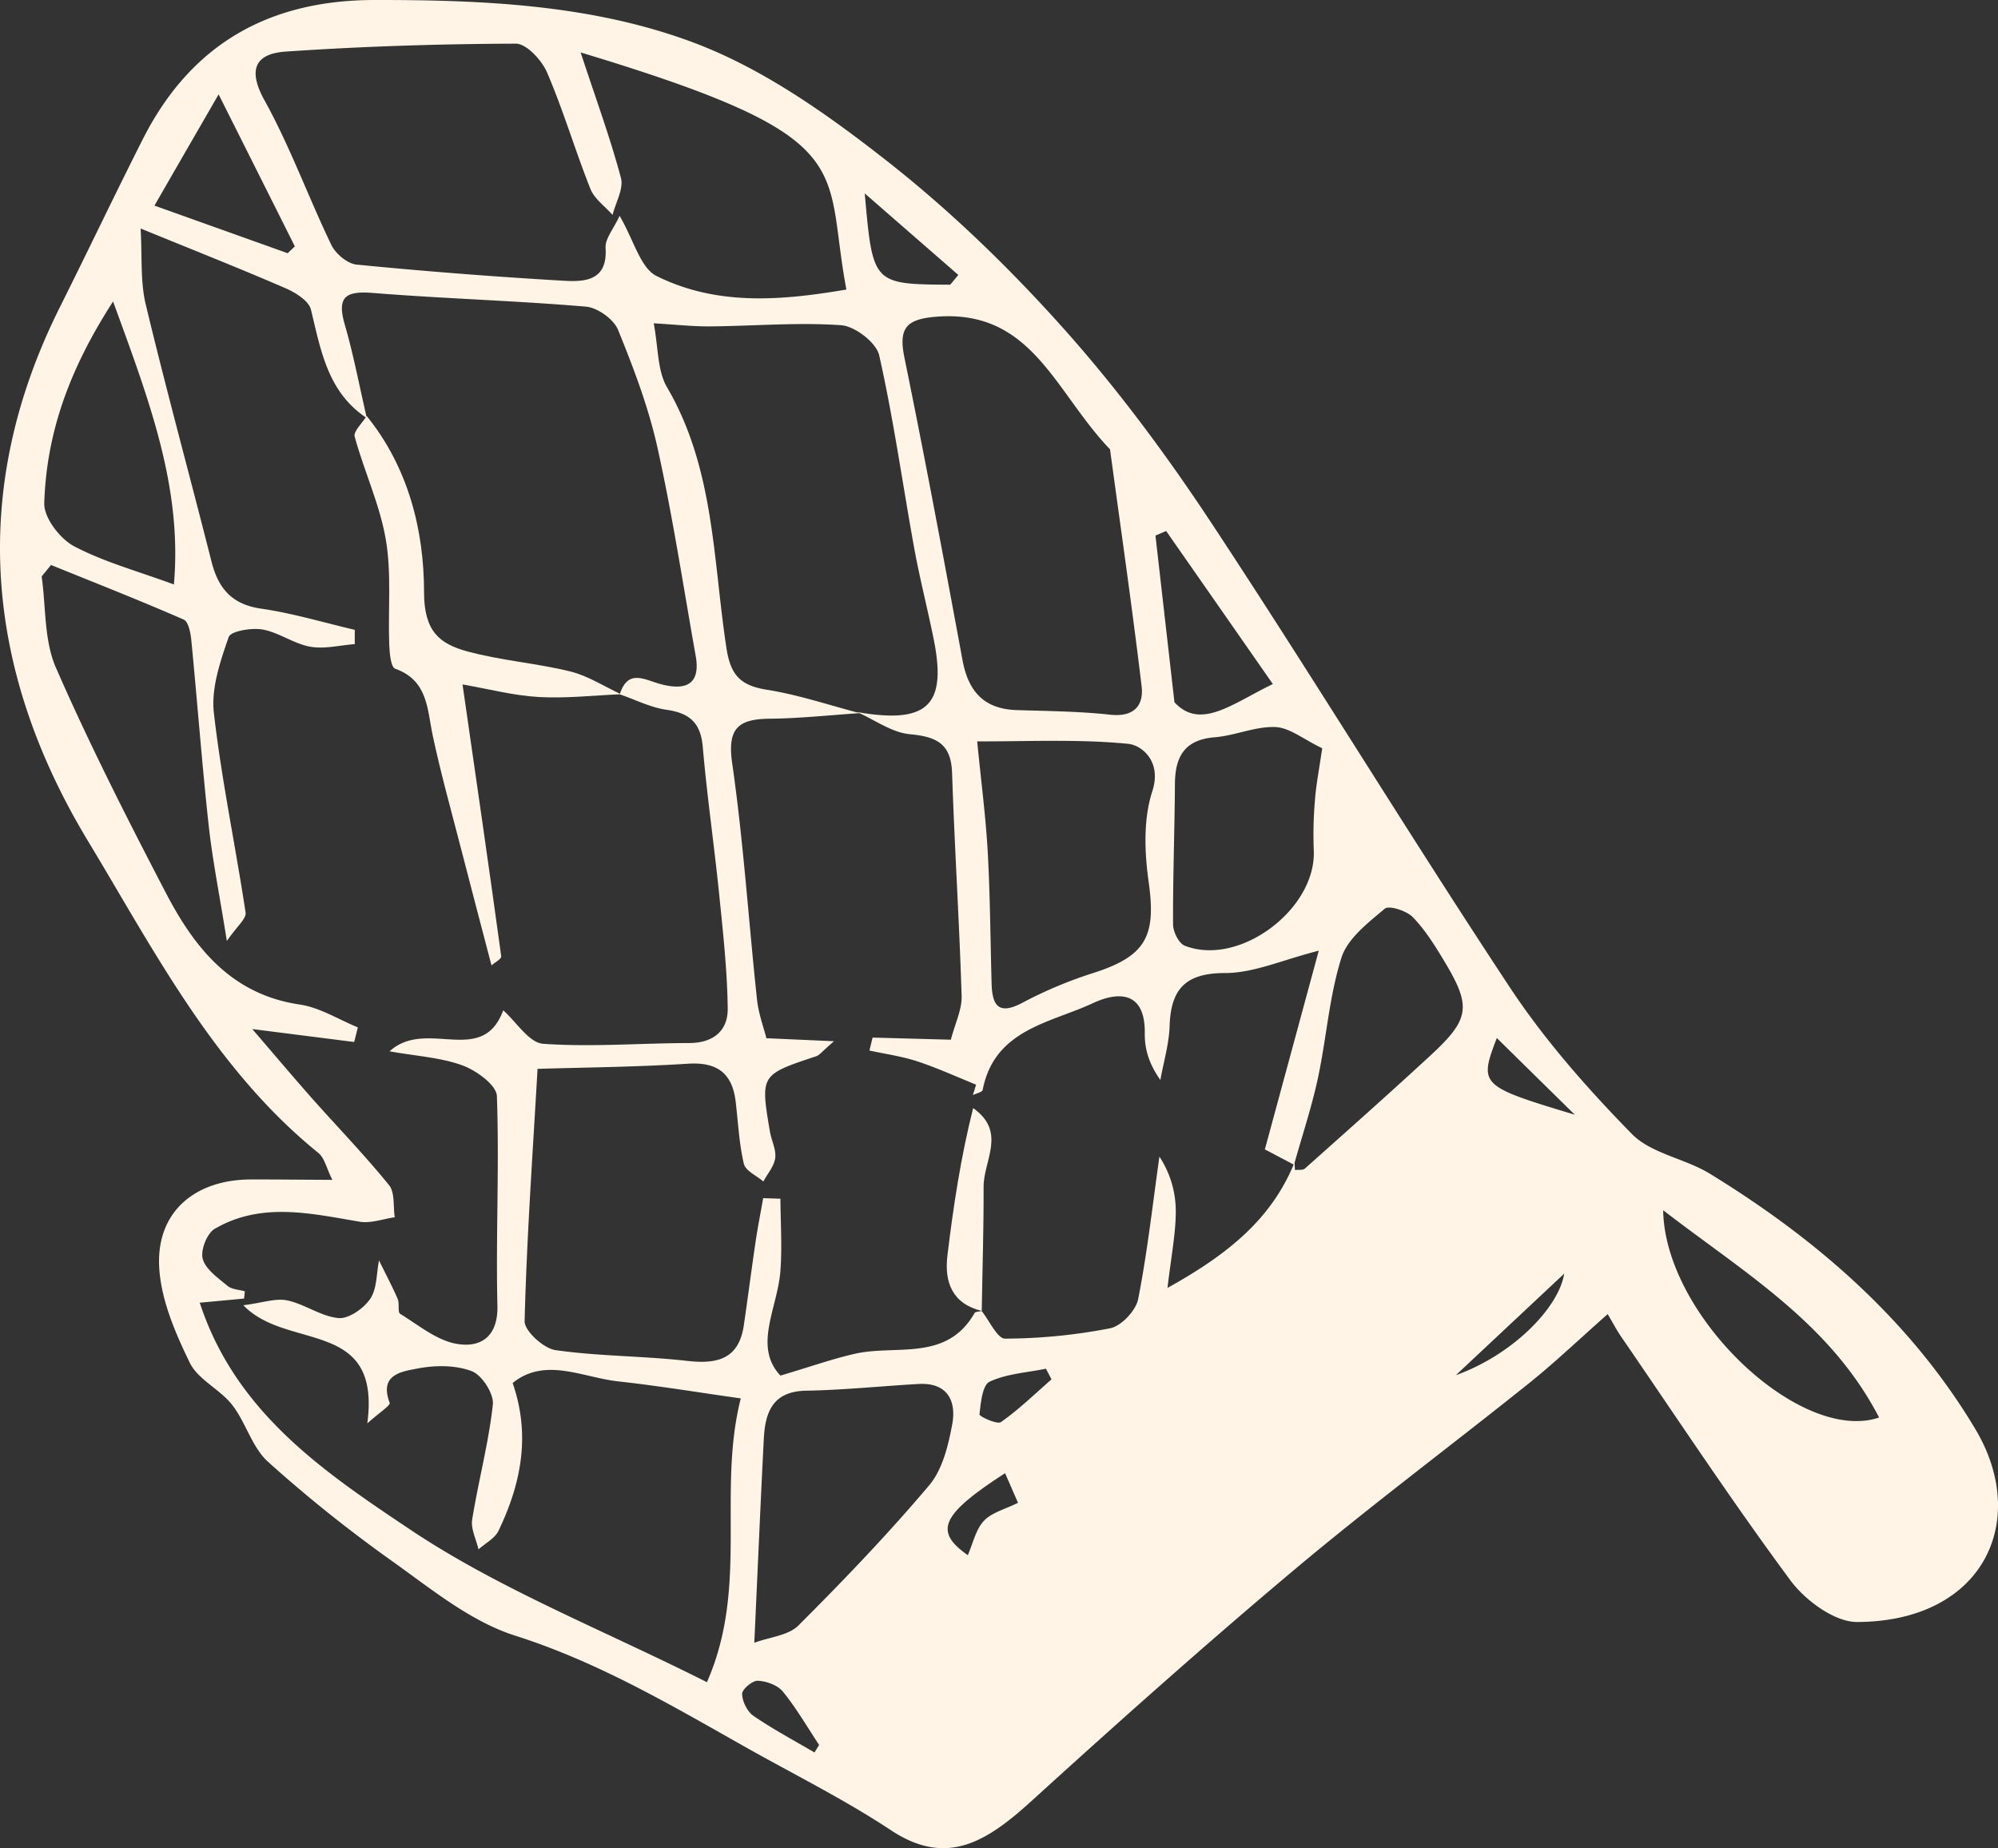 <svg xmlns="http://www.w3.org/2000/svg" viewBox="-0.001 -0.002 1079.98 998.855" style=""><rect x="-0.001" y="-0.002" width="1079.98" height="998.855" fill="#333333" stroke="none"/><g><g data-name="Слой 2"><g data-name="Слой 1" fill="#fff4e6"><path d="M869 710.22c-15.55 13.73-28.58 26.19-42.6 37.42C784.05 781.56 740.51 814 699 848.9c-47.86 40.2-94.54 81.83-140.78 123.87-24.19 22-45.88 36.78-76.68 16.36-25.71-17-53.63-30.74-80.54-46C361.46 920.79 322.54 898 278.47 884c-23.9-7.59-45.1-25-66.11-40a747.18 747.18 0 0 1-67.53-54c-8.63-7.81-11.93-21.23-19.37-30.75-6.6-8.45-18.44-13.63-22.87-22.74-7.83-16.08-15.47-33.82-16.52-51.26-1.8-30 19-47.79 49.79-47.81 14 0 28 .15 43.79.23-3.18-6.33-4.23-11.87-7.57-14.56C116 577.69 83.53 514.09 47.5 454.43-7.95 362.59-17.22 265.18 32.27 166.2 47.43 135.89 62 105.25 77.3 75c25.91-51 67.78-74.91 125-75 58.9-.09 118.22 2.51 173 23.17 37.45 14.11 72.1 38.72 104 63.73 34.67 27.19 66.82 58.39 96.18 91.31s56 69 80.35 106c54.42 82.51 105.81 167 160.33 249.48 18.85 28.51 41.93 54.66 65.89 79.14 10.44 10.67 28.69 13.24 42.17 21.5 57.92 35.47 108.64 79.57 143.57 138.13 29.41 49.29 4.63 103.84-63.9 104.16-12.21.06-28.06-11.64-36.09-22.47-31.92-43.1-61.44-87.95-91.8-132.15-1.95-2.83-3.52-5.89-7-11.78zm-405.76-325.4c37.95 6.62 48.69-3.45 41.48-39.21-3.31-16.47-7.53-32.77-10.55-49.3-6.32-34.76-11.17-69.84-18.94-104.26-1.55-6.88-13.08-15.76-20.53-16.28-23.47-1.66-47.18.43-70.81.63-9.47.08-18.95-1-30.54-1.67 2.52 13 1.9 25.54 7.21 34.6 25.66 43.82 24.82 93.39 32.11 141 2.28 14.88 7.83 20.23 21.95 22.47 16.94 2.68 33.42 8.28 50.09 12.62-16.11 1.06-32.22 2.84-48.33 3-17 .14-23.4 4.79-20.62 24.06 6.1 42.31 8.85 85.09 13.41 127.63.85 7.93 3.75 15.63 5.09 21l36.53 1.63c-6.46 5.55-7.79 7.51-9.58 8.11-30.17 10-30.22 10-25.08 40.55.81 4.86 3.46 9.79 2.9 14.4-.55 4.44-4.16 8.51-6.42 12.74-3.66-3.15-9.64-5.75-10.54-9.56-2.57-10.91-3.08-22.3-4.41-33.5-1.83-15.44-9.94-21.62-25.92-20.59-27.92 1.8-55.94 2-81.18 2.78-2.63 45.79-5.83 91-7 136.32-.13 5.31 10.26 14.77 16.71 15.7 23.54 3.36 47.58 3.12 71.25 5.82 16.36 1.86 27.89-1.06 30.55-19.34 2.23-15.22 4.18-30.47 6.44-45.68 1.13-7.68 2.68-15.29 4-22.94l9.33.3c.08 13 .95 26 0 38.85-1.41 20-14.92 40.94 0 56.75 16.38-4.86 28.22-9.08 40.39-11.83 22.31-5 49.41 4.44 64.52-21.93.5-.87 2.63-.81 4-1.17l-.12.06c4.22 5.23 8.48 14.94 12.66 14.9a302.31 302.31 0 0 0 56.8-5.61c6-1.21 13.89-9.54 15.12-15.76 5-25.43 7.85-51.31 11.48-77a53.44 53.44 0 0 1 8.85 29.54c0 12.09-2.47 24.18-4.47 41.41 32.52-18.06 56.17-37.06 68.65-67.77.09 1.36.16 2.71.25 4.06 1.82-.23 4.23.21 5.37-.8 22.74-20.26 45.52-40.49 67.91-61.15 21.22-19.6 22.16-26.37 7.63-50.59-5.08-8.46-10.38-17.07-17.17-24.08-3.38-3.49-12.89-6.57-15.23-4.6-9 7.6-20.12 16.1-23.4 26.49-6.63 21-8.09 43.6-12.76 65.3-3.39 15.71-8.52 31.05-12.87 46.57l-15.75-8.3 29.13-107.39c-19.65 5-35.1 12.06-50.55 12.08-21.43 0-29.4 8.55-30.07 28.62-.32 9.77-3.25 19.45-5 29.18-6.3-8.88-8.53-17-8.42-25.19.31-22.62-14-22.86-28-16.34-23.19 10.8-53.24 14.16-59.63 46.9-.24 1.23-3.46 1.88-5.29 2.79l1.74-5.63c-10.53-4.25-20.9-9-31.66-12.56-8.4-2.76-17.3-4-26-5.88l1.72-7 42.3 1.15c2.28-8.79 6.05-16.27 5.82-23.63-1.24-40.21-3.82-80.38-5.16-120.59-.53-15.83-8.46-19.56-22.84-20.89-9.79-.92-19.03-7.81-28.55-11.99zM335 375.25c4.47-14 13.44-7.81 22.23-5.48 12.6 3.34 21.7.87 18.81-15.32-6.67-37.44-12.37-75.1-20.58-112.2-4.85-21.89-12.92-43.22-21.4-64-2.35-5.75-11.08-12-17.35-12.53-38.16-3.24-76.49-4.31-114.67-7.36-14.47-1.16-20.27 1.27-15.7 17 4.82 16.62 8 33.71 11.94 50.59-21.12-13.9-24.81-36.44-30.2-58.6-1.15-4.74-8.29-9.21-13.67-11.54C130 145.22 105.27 135.46 76 123.49c.9 15.21-.21 28.62 2.78 41.05 11.14 46.45 23.8 92.53 35.51 138.84 3.67 14.54 10.93 23.28 26.88 25.57 17.06 2.46 33.75 7.52 50.59 11.44v7.73c-8.07.6-16.43 2.78-24.14 1.39-8.84-1.6-16.87-7.73-25.71-9.29-5.95-1.05-17.19.84-18.31 4.1-4.53 13.1-9.52 27.64-8 40.93 4.13 36.17 11.71 71.95 17.16 108 .48 3.24-4.66 7.32-10.13 15.31-4-25.05-7.79-43.81-9.86-62.76-3.62-33.18-6.1-66.49-9.35-99.72-.38-4-1.56-10.12-4.14-11.24-23.68-10.34-47.75-19.79-71.71-29.5-1.68 2.07-3.36 4.15-5.05 6.22 2.35 16.49 1.25 34.49 7.67 49.2 18 41.2 38.42 81.41 59.22 121.33C104.94 512 124.86 537.43 162 542.9c10.85 1.6 21 8.1 31.44 12.35-.66 2.63-1.31 5.26-2 7.9l-55.09-7c13.13 15.24 22.43 26.3 32 37.12 14 15.74 28.66 30.9 41.93 47.22 3.24 4 2.18 11.49 3.1 17.38-6.33.9-12.94 3.42-19 2.4-26.54-4.47-53.2-10.81-78.35 3.88-4.17 2.44-7.74 11.59-6.45 16.22 1.59 5.68 8.23 10.27 13.34 14.54 2.34 2 6.25 2.07 9.45 3l-.45 3.91-23.94 2.24c19.44 59.6 67.85 91.86 113.35 122.35 48.4 32.44 104 54.15 160.78 82.74 22.77-51.6 5.43-102.43 18.3-153.37-23.67-3.35-44.87-6.86-66.19-9.2-19.52-2.14-39.55-13.31-57.12.87 9.85 28.45 4.49 54.59-7.66 79.92-2 4.1-7.11 6.68-10.79 10-1.24-5.39-4.23-11.05-3.42-16.11 3.33-20.79 8.89-41.28 11.17-62.16.64-5.8-5.88-15.94-11.42-18.05-8.75-3.33-19.77-3.27-29.21-1.44-8.2 1.6-21.06 3-15.14 18.53.55 1.42-5.79 5.47-12.09 11.14 7.6-57.13-43.29-39.07-67-63.86 10.57-1.34 17.55-3.92 23.71-2.61 9.51 2 18.28 8.7 27.71 9.54 5.55.5 13.64-5.19 17.16-10.4 3.71-5.48 3.33-13.72 4.74-20.74 3.41 6.91 7 13.73 10.11 20.79 1.08 2.48-.15 7.15 1.35 8.08 9.91 6.09 19.78 14.39 30.64 16.23 12.56 2.14 22.32-3.55 21.91-20.71-.9-37.73 1.09-75.53-.29-113.23-.22-5.92-11.06-13.79-18.54-16.54-11.73-4.31-24.78-5-39.46-7.64 19.94-18.15 50.1 8.55 61.43-22.15 7.09 6.26 13.94 17.53 21.56 18.08 26.14 1.85 52.54-.34 78.85-.4 13.11 0 21.1-6.6 20.94-18.75-.27-20.56-2.54-41.11-4.62-61.61-2.7-26.59-6.57-53.07-8.87-79.69-1.13-13.1-7.2-18.33-19.71-20.08-8.56-1.24-16.77-5.46-25.16-8.34zM313.85 28.34c8.37 25.45 16.07 46.37 21.78 67.82 1.56 5.84-2.84 13.27-4.51 20-4.08-4.65-9.8-8.63-11.95-14-8.29-20.82-14.63-42.44-23.47-63-2.85-6.63-11.13-15.59-16.89-15.57-41.49.15-83 1.46-124.42 4.29-16.13 1.11-20.78 9.43-11.43 26.33 13.86 25 23.67 52.28 36.13 78.14 2.3 4.78 8.71 10.18 13.68 10.66q56.05 5.49 112.31 8.74c11.07.62 23.44-.07 22.25-17.72-.33-5 4.34-10.32 7.58-17.39 7.77 13.29 11.25 28.2 20 32.54 32.65 16.25 67.54 13.28 102.6 7.3-12.89-67.62 10.02-81.76-143.66-128.14zM600 242.84c-29.9-31.11-42.06-75.69-93.73-71.68-16.62 1.3-20.64 6.21-17.39 22.18 11.12 54.36 21.31 108.88 31.38 163.43 3.11 16.84 11.55 26.44 29.24 27 16.88.55 33.83.66 50.58 2.49 12.72 1.39 18.22-4.77 17-15.37-5.25-43.69-11.55-87.26-17.08-128.05zm-71.8 157.83c2.19 22.42 4.67 41.09 5.7 59.85 1.3 23.65 1.43 47.36 2.09 71 .32 12 3.76 17.33 16.85 10.33a230 230 0 0 1 38.16-16c28.31-9.08 34-19.74 29.93-48.83-2.28-16.17-3-34.19 1.91-49.3 5.32-16.3-5.77-25-13-25.71-27.08-2.67-54.57-1.22-81.64-1.34zM407.72 887.84c8.34-3.09 18.39-3.89 23.82-9.31 24.44-24.4 48.41-49.4 70.69-75.76 7.21-8.52 10.35-21.53 12.48-33 2.33-12.6-2.57-22.66-18.16-21.79-20.26 1.14-40.49 3.27-60.76 3.63-18.2.31-22.2 11.66-22.94 26.17-1.8 35.36-3.31 70.75-5.13 110.06zm307-483.42c-10.12-4.84-17.62-11.17-25.36-11.48-10.82-.43-21.74 4.63-32.77 5.52-16.4 1.33-21.43 10.54-21.51 25.36-.15 25.26-1.14 50.51-1 75.77 0 4 3.1 10.26 6.31 11.52 29.55 11.59 71.34-19.9 69.74-51.72a214 214 0 0 1 .66-27.15c.58-7.94 2.15-15.8 3.9-27.82zM61.12 162.94c-24.25 37.51-36 71.86-37.2 109-.25 7.79 8.42 19.18 16 23.22 16.19 8.56 34.37 13.44 54.08 20.72 4.62-52.69-13.45-99.68-32.88-152.94zm954.59 603.17C989.2 715 943.22 688.18 899 654.08c.81 57.08 74.11 126.45 116.71 112.03zM118.17 51c-12.07 20.91-23 39.8-34.68 60.12l72 25.73 3.88-3.69c-12.78-25.55-25.61-51.09-41.2-82.16zm512.14 236l-5.75 2.46c3.17 27.84 6.34 55.69 10.26 90.06 14.09 15.33 31.41.66 53.19-9.82-19.81-28.45-38.75-55.61-57.7-82.76zM513.62 153.87l4.38-5.28-50.58-44.06c4.34 49.08 4.34 49.08 46.2 49.34zm-73.36 793.27l2.5-4.08c-6.43-9.68-12.28-19.83-19.57-28.8-2.85-3.5-8.9-5.67-13.6-5.89-2.89-.13-8.5 4.64-8.45 7.12.09 4.08 2.77 9.55 6.13 11.86 10.55 7.24 21.93 13.28 32.99 19.79zM809.08 561c-9.74 25.44-9.12 26 42.16 41.46A48277.76 48277.76 0 0 1 809.08 561zM543.27 796.2c-34.7 22.46-38.56 31.41-20.14 44.3 2.79-6.35 4.27-13.78 8.66-18.51 4.2-4.53 11.43-6.26 18.48-9.8zm25.1-50.71c-1-1.92-2-3.85-3-5.77-10.24 2.11-21.22 2.71-30.42 7-3.94 1.86-4.82 11.45-5.51 17.71-.12 1.07 9.56 5.59 11.61 4.14 9.71-6.82 18.33-15.23 27.32-23.08zm218.56-2.26c31.49-11.35 55.79-37 58.55-54.86z"></path><path d="M198.21 224.82c22.49 27.79 31 61.72 31 95.29 0 21.1 8.39 27.87 23.37 31.94 18.2 4.95 37.35 6.34 55.7 10.85 9.55 2.34 18.28 8.09 27.38 12.3-14.84.62-29.74 2.35-44.49 1.5-13.58-.78-27-4.33-41.16-6.79 7.31 50.69 14.31 98.78 20.92 146.92.19 1.45-3.68 3.47-5.27 4.89-5.65-21.6-11.14-42.42-16.51-63.27-5.21-20.22-10.87-40.36-15.21-60.77-3.08-14.41-2.5-29.9-20.36-36.29-2.36-.84-3-8.51-3.19-13.07-.68-18.92 1.31-38.22-1.84-56.68-3.23-18.93-11.72-36.91-16.82-55.6-.84-2.92 4.16-7.44 6.48-11.22z"></path><path d="M530.84 708.56c-16.08-3.88-20.48-15.53-18.73-30 3.22-26.65 7.23-53.2 13.9-79.67 18.27 12.82 5.59 28.39 5.65 42.42.1 22.46-.65 44.93-1 67.37z"></path></g></g></g></svg>
